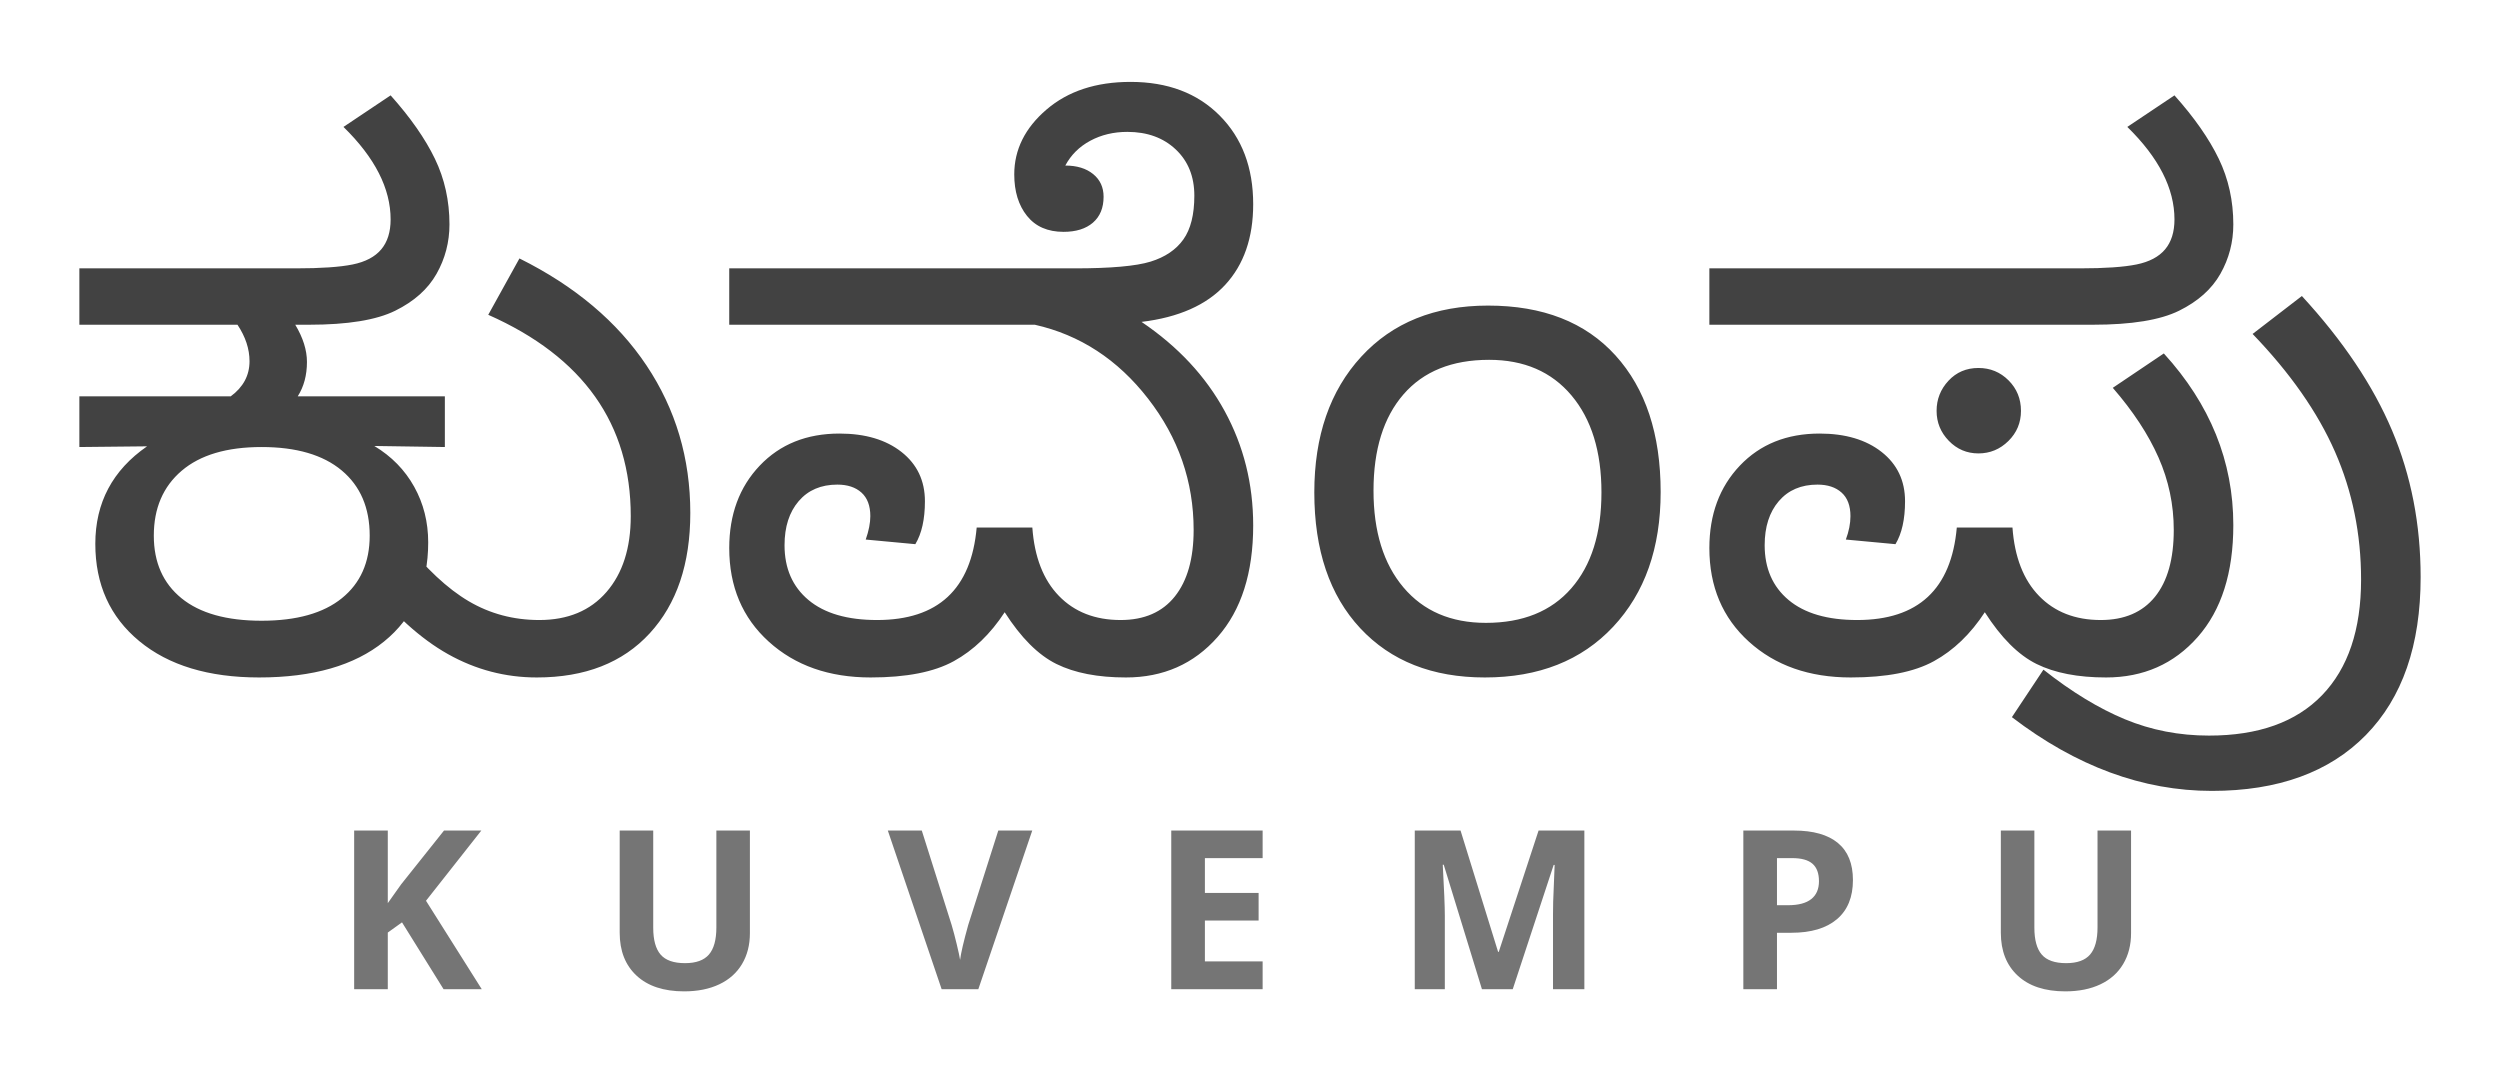 <?xml version="1.0" encoding="UTF-8" standalone="no"?><!-- Generator: Gravit.io --><svg xmlns="http://www.w3.org/2000/svg" xmlns:xlink="http://www.w3.org/1999/xlink" style="isolation:isolate" viewBox="0 0 315 135" width="315pt" height="135pt"><defs><clipPath id="_clipPath_NGXNtYQ3Ypnx2mvhTnyqkIgu0fgkpKBo"><rect width="315" height="135"/></clipPath></defs><g clip-path="url(#_clipPath_NGXNtYQ3Ypnx2mvhTnyqkIgu0fgkpKBo)"><path d=" M 38.944 40.916 L 37.202 40.916 L 37.202 40.916 Q 38.676 43.372 38.676 45.606 L 38.676 45.606 L 38.676 45.606 Q 38.676 48.107 37.515 49.938 L 37.515 49.938 L 56.052 49.938 L 56.052 56.326 L 47.163 56.192 L 47.163 56.192 Q 50.424 58.157 52.188 61.329 L 52.188 61.329 L 52.188 61.329 Q 53.953 64.5 53.953 68.341 L 53.953 68.341 L 53.953 68.341 Q 53.953 76.337 48.369 80.848 L 48.369 80.848 L 48.369 80.848 Q 42.786 85.36 32.646 85.36 L 32.646 85.36 L 32.646 85.36 Q 23.087 85.36 17.549 80.781 L 17.549 80.781 L 17.549 80.781 Q 12.01 76.203 12.01 68.52 L 12.01 68.52 L 12.01 68.52 Q 12.01 60.748 18.531 56.237 L 18.531 56.237 L 10 56.326 L 10 49.938 L 29.073 49.938 L 29.073 49.938 Q 31.44 48.196 31.44 45.516 L 31.44 45.516 L 31.44 45.516 Q 31.44 43.194 29.922 40.916 L 29.922 40.916 L 10 40.916 L 10 33.814 L 37.292 33.814 L 37.292 33.814 Q 42.026 33.814 44.438 33.322 L 44.438 33.322 L 44.438 33.322 Q 46.85 32.831 48.034 31.424 L 48.034 31.424 L 48.034 31.424 Q 49.218 30.017 49.218 27.65 L 49.218 27.65 L 49.218 27.65 Q 49.218 21.798 43.277 15.991 L 43.277 15.991 L 49.218 12.016 L 49.218 12.016 Q 52.97 16.215 54.801 20.011 L 54.801 20.011 L 54.801 20.011 Q 56.633 23.808 56.633 28.275 L 56.633 28.275 L 56.633 28.275 Q 56.633 31.625 55.002 34.506 L 55.002 34.506 L 55.002 34.506 Q 53.372 37.387 49.798 39.151 L 49.798 39.151 L 49.798 39.151 Q 46.225 40.916 38.944 40.916 L 38.944 40.916 Z  M 32.959 56.326 L 32.959 56.326 L 32.959 56.326 Q 26.393 56.326 22.886 59.319 L 22.886 59.319 L 22.886 59.319 Q 19.38 62.311 19.38 67.493 L 19.38 67.493 L 19.38 67.493 Q 19.38 72.54 22.864 75.376 L 22.864 75.376 L 22.864 75.376 Q 26.348 78.213 32.959 78.213 L 32.959 78.213 L 32.959 78.213 Q 39.57 78.213 43.076 75.376 L 43.076 75.376 L 43.076 75.376 Q 46.582 72.54 46.582 67.493 L 46.582 67.493 L 46.582 67.493 Q 46.582 62.222 43.054 59.274 L 43.054 59.274 L 43.054 59.274 Q 39.525 56.326 32.959 56.326 Z  M 30.994 10.319 M 46.154 73.076 L 46.154 73.076 L 50.844 68.073 L 50.844 68.073 Q 55.042 73.389 59.062 75.756 L 59.062 75.756 L 59.062 75.756 Q 63.082 78.123 67.951 78.123 L 67.951 78.123 L 67.951 78.123 Q 73.356 78.123 76.416 74.595 L 76.416 74.595 L 76.416 74.595 Q 79.475 71.066 79.475 65.036 L 79.475 65.036 L 79.475 65.036 Q 79.475 56.326 74.986 49.983 L 74.986 49.983 L 74.986 49.983 Q 70.497 43.64 61.519 39.665 L 61.519 39.665 L 65.45 32.563 L 65.45 32.563 Q 75.947 37.789 81.463 46.052 L 81.463 46.052 L 81.463 46.052 Q 86.979 54.316 86.979 64.634 L 86.979 64.634 L 86.979 64.634 Q 86.979 74.237 81.865 79.798 L 81.865 79.798 L 81.865 79.798 Q 76.751 85.36 67.639 85.36 L 67.639 85.36 L 67.639 85.36 Q 61.698 85.36 56.472 82.434 L 56.472 82.434 L 56.472 82.434 Q 51.246 79.508 46.154 73.076 Z  M 157.902 25.729 L 157.902 25.729 L 157.902 25.729 Q 157.902 32.072 154.373 35.891 L 154.373 35.891 L 154.373 35.891 Q 150.845 39.71 143.832 40.558 L 143.832 40.558 L 143.832 40.558 Q 150.711 45.204 154.306 51.792 L 154.306 51.792 L 154.306 51.792 Q 157.902 58.381 157.902 66.197 L 157.902 66.197 L 157.902 66.197 Q 157.902 75.175 153.413 80.267 L 153.413 80.267 L 153.413 80.267 Q 148.924 85.36 141.866 85.36 L 141.866 85.36 L 141.866 85.36 Q 136.551 85.36 133.112 83.662 L 133.112 83.662 L 133.112 83.662 Q 129.672 81.965 126.59 77.141 L 126.59 77.141 L 126.59 77.141 Q 123.91 81.25 120.181 83.305 L 120.181 83.305 L 120.181 83.305 Q 116.451 85.36 109.706 85.36 L 109.706 85.36 L 109.706 85.36 Q 101.845 85.36 96.864 80.848 L 96.864 80.848 L 96.864 80.848 Q 91.884 76.337 91.884 69.056 L 91.884 69.056 L 91.884 69.056 Q 91.884 62.713 95.725 58.671 L 95.725 58.671 L 95.725 58.671 Q 99.567 54.629 105.775 54.629 L 105.775 54.629 L 105.775 54.629 Q 110.644 54.629 113.592 56.951 L 113.592 56.951 L 113.592 56.951 Q 116.54 59.274 116.54 63.16 L 116.54 63.16 L 116.54 63.16 Q 116.54 66.555 115.334 68.565 L 115.334 68.565 L 109.081 67.984 L 109.081 67.984 Q 109.661 66.331 109.661 65.036 L 109.661 65.036 L 109.661 65.036 Q 109.661 63.071 108.545 62.066 L 108.545 62.066 L 108.545 62.066 Q 107.428 61.061 105.507 61.061 L 105.507 61.061 L 105.507 61.061 Q 102.425 61.061 100.639 63.138 L 100.639 63.138 L 100.639 63.138 Q 98.852 65.215 98.852 68.699 L 98.852 68.699 L 98.852 68.699 Q 98.852 73.076 101.867 75.6 L 101.867 75.6 L 101.867 75.6 Q 104.882 78.123 110.51 78.123 L 110.51 78.123 L 110.51 78.123 Q 122.034 78.123 123.062 66.465 L 123.062 66.465 L 130.074 66.465 L 130.074 66.465 Q 130.476 72.049 133.424 75.086 L 133.424 75.086 L 133.424 75.086 Q 136.372 78.123 141.196 78.123 L 141.196 78.123 L 141.196 78.123 Q 145.663 78.123 148.031 75.153 L 148.031 75.153 L 148.031 75.153 Q 150.398 72.183 150.398 66.778 L 150.398 66.778 L 150.398 66.778 Q 150.398 57.621 144.658 50.229 L 144.658 50.229 L 144.658 50.229 Q 138.918 42.836 130.387 40.916 L 130.387 40.916 L 91.884 40.916 L 91.884 33.814 L 135.39 33.814 L 135.39 33.814 Q 142.224 33.814 144.971 32.965 L 144.971 32.965 L 144.971 32.965 Q 147.718 32.116 149.103 30.173 L 149.103 30.173 L 149.103 30.173 Q 150.487 28.23 150.487 24.657 L 150.487 24.657 L 150.487 24.657 Q 150.487 21.039 148.142 18.828 L 148.142 18.828 L 148.142 18.828 Q 145.797 16.617 142.045 16.617 L 142.045 16.617 L 142.045 16.617 Q 139.454 16.617 137.377 17.733 L 137.377 17.733 L 137.377 17.733 Q 135.3 18.85 134.228 20.86 L 134.228 20.86 L 134.228 20.86 Q 136.417 20.86 137.735 21.932 L 137.735 21.932 L 137.735 21.932 Q 139.052 23.004 139.052 24.791 L 139.052 24.791 L 139.052 24.791 Q 139.052 26.89 137.712 28.052 L 137.712 28.052 L 137.712 28.052 Q 136.372 29.213 134.005 29.213 L 134.005 29.213 L 134.005 29.213 Q 131.012 29.213 129.404 27.203 L 129.404 27.203 L 129.404 27.203 Q 127.796 25.193 127.796 21.977 L 127.796 21.977 L 127.796 21.977 Q 127.796 17.287 131.861 13.803 L 131.861 13.803 L 131.861 13.803 Q 135.926 10.319 142.447 10.319 L 142.447 10.319 L 142.447 10.319 Q 149.46 10.319 153.681 14.562 L 153.681 14.562 L 153.681 14.562 Q 157.902 18.805 157.902 25.729 Z  M 187.49 38.504 L 187.49 38.504 L 187.49 38.504 Q 197.852 38.504 203.547 44.779 L 203.547 44.779 L 203.547 44.779 Q 209.242 51.055 209.242 61.999 L 209.242 61.999 L 209.242 61.999 Q 209.242 72.585 203.257 78.972 L 203.257 78.972 L 203.257 78.972 Q 197.272 85.36 187.088 85.36 L 187.088 85.36 L 187.088 85.36 Q 177.171 85.36 171.387 79.151 L 171.387 79.151 L 171.387 79.151 Q 165.603 72.942 165.603 62.043 L 165.603 62.043 L 165.603 62.043 Q 165.603 51.368 171.521 44.936 L 171.521 44.936 L 171.521 44.936 Q 177.439 38.504 187.49 38.504 Z  M 187.222 78.481 L 187.222 78.481 L 187.222 78.481 Q 194.19 78.481 197.986 74.126 L 197.986 74.126 L 197.986 74.126 Q 201.783 69.771 201.783 62.043 L 201.783 62.043 L 201.783 62.043 Q 201.783 54.316 198.009 49.827 L 198.009 49.827 L 198.009 49.827 Q 194.234 45.338 187.624 45.338 L 187.624 45.338 L 187.624 45.338 Q 180.611 45.338 176.836 49.693 L 176.836 49.693 L 176.836 49.693 Q 173.062 54.048 173.062 61.82 L 173.062 61.82 L 173.062 61.82 Q 173.062 69.547 176.836 74.014 L 176.836 74.014 L 176.836 74.014 Q 180.611 78.481 187.222 78.481 Z  M 187.088 33.814 M 263.71 40.916 L 215.38 40.916 L 215.38 33.814 L 262.057 33.814 L 262.057 33.814 Q 266.792 33.814 269.204 33.322 L 269.204 33.322 L 269.204 33.322 Q 271.616 32.831 272.799 31.424 L 272.799 31.424 L 272.799 31.424 Q 273.983 30.017 273.983 27.65 L 273.983 27.65 L 273.983 27.65 Q 273.983 21.798 268.042 15.991 L 268.042 15.991 L 273.983 12.016 L 273.983 12.016 Q 277.735 16.215 279.567 20.011 L 279.567 20.011 L 279.567 20.011 Q 281.398 23.808 281.398 28.275 L 281.398 28.275 L 281.398 28.275 Q 281.398 31.625 279.768 34.506 L 279.768 34.506 L 279.768 34.506 Q 278.137 37.387 274.564 39.151 L 274.564 39.151 L 274.564 39.151 Q 270.99 40.916 263.71 40.916 L 263.71 40.916 Z  M 266.211 48.866 L 272.643 44.534 L 272.643 44.534 Q 281.398 54.137 281.398 66.153 L 281.398 66.153 L 281.398 66.153 Q 281.398 75.175 276.909 80.267 L 276.909 80.267 L 276.909 80.267 Q 272.42 85.36 265.362 85.36 L 265.362 85.36 L 265.362 85.36 Q 260.047 85.36 256.608 83.662 L 256.608 83.662 L 256.608 83.662 Q 253.168 81.965 250.086 77.141 L 250.086 77.141 L 250.086 77.141 Q 247.406 81.25 243.676 83.305 L 243.676 83.305 L 243.676 83.305 Q 239.947 85.36 233.202 85.36 L 233.202 85.36 L 233.202 85.36 Q 225.341 85.36 220.36 80.848 L 220.36 80.848 L 220.36 80.848 Q 215.38 76.337 215.38 69.056 L 215.38 69.056 L 215.38 69.056 Q 215.38 62.713 219.221 58.671 L 219.221 58.671 L 219.221 58.671 Q 223.063 54.629 229.271 54.629 L 229.271 54.629 L 229.271 54.629 Q 234.14 54.629 237.088 56.951 L 237.088 56.951 L 237.088 56.951 Q 240.036 59.274 240.036 63.16 L 240.036 63.16 L 240.036 63.16 Q 240.036 66.555 238.83 68.565 L 238.83 68.565 L 232.577 67.984 L 232.577 67.984 Q 233.157 66.421 233.157 65.036 L 233.157 65.036 L 233.157 65.036 Q 233.157 63.071 232.041 62.066 L 232.041 62.066 L 232.041 62.066 Q 230.924 61.061 229.003 61.061 L 229.003 61.061 L 229.003 61.061 Q 225.921 61.061 224.135 63.138 L 224.135 63.138 L 224.135 63.138 Q 222.348 65.215 222.348 68.699 L 222.348 68.699 L 222.348 68.699 Q 222.348 73.076 225.363 75.6 L 225.363 75.6 L 225.363 75.6 Q 228.378 78.123 234.006 78.123 L 234.006 78.123 L 234.006 78.123 Q 245.53 78.123 246.557 66.465 L 246.557 66.465 L 253.57 66.465 L 253.57 66.465 Q 253.972 72.049 256.92 75.086 L 256.92 75.086 L 256.92 75.086 Q 259.868 78.123 264.692 78.123 L 264.692 78.123 L 264.692 78.123 Q 269.159 78.123 271.526 75.198 L 271.526 75.198 L 271.526 75.198 Q 273.894 72.272 273.894 66.778 L 273.894 66.778 L 273.894 66.778 Q 273.894 61.999 271.973 57.644 L 271.973 57.644 L 271.973 57.644 Q 270.052 53.289 266.211 48.866 L 266.211 48.866 Z  M 249.282 46.365 L 249.282 46.365 L 249.282 46.365 Q 251.516 46.365 253.079 47.928 L 253.079 47.928 L 253.079 47.928 Q 254.642 49.492 254.642 51.77 L 254.642 51.77 L 254.642 51.77 Q 254.642 54.003 253.057 55.567 L 253.057 55.567 L 253.057 55.567 Q 251.471 57.13 249.282 57.13 L 249.282 57.13 L 249.282 57.13 Q 247.093 57.13 245.552 55.544 L 245.552 55.544 L 245.552 55.544 Q 244.011 53.959 244.011 51.77 L 244.011 51.77 L 244.011 51.77 Q 244.011 49.581 245.508 47.973 L 245.508 47.973 L 245.508 47.973 Q 247.004 46.365 249.282 46.365 Z  M 246.736 10.319 M 253.499 90.362 L 257.474 84.377 L 257.474 84.377 Q 262.79 88.576 267.748 90.63 L 267.748 90.63 L 267.748 90.63 Q 272.706 92.685 278.334 92.685 L 278.334 92.685 L 278.334 92.685 Q 287.669 92.685 292.583 87.593 L 292.583 87.593 L 292.583 87.593 Q 297.496 82.501 297.496 73.031 L 297.496 73.031 L 297.496 73.031 Q 297.496 64.411 294.213 56.929 L 294.213 56.929 L 294.213 56.929 Q 290.93 49.447 283.828 42.077 L 283.828 42.077 L 290.036 37.298 L 290.036 37.298 Q 297.809 45.74 301.404 54.249 L 301.404 54.249 L 301.404 54.249 Q 305 62.758 305 72.719 L 305 72.719 L 305 72.719 Q 305 85.583 298.099 92.618 L 298.099 92.618 L 298.099 92.618 Q 291.198 99.653 278.691 99.653 L 278.691 99.653 L 278.691 99.653 Q 265.648 99.653 253.499 90.362 L 253.499 90.362 Z  M 302.454 117.967 M 304.017 89.335 M 290.215 84.288 M 253.677 91.345 M 283.336 44.4 M 288.562 33.814" fill="rgb(66,66,66)"/><path d=" M 53.675 113.496 L 60.702 124.639 L 55.89 124.639 L 50.653 116.217 L 48.862 117.502 L 48.862 124.639 L 44.624 124.639 L 44.624 104.65 L 48.862 104.65 L 48.862 113.797 L 50.53 111.445 L 55.944 104.65 L 60.647 104.65 L 53.675 113.496 L 53.675 113.496 Z  M 90.263 104.65 L 94.487 104.65 L 94.487 117.584 L 94.487 117.584 Q 94.487 119.799 93.496 121.467 L 93.496 121.467 L 93.496 121.467 Q 92.505 123.135 90.632 124.023 L 90.632 124.023 L 90.632 124.023 Q 88.759 124.912 86.202 124.912 L 86.202 124.912 L 86.202 124.912 Q 82.347 124.912 80.214 122.937 L 80.214 122.937 L 80.214 122.937 Q 78.081 120.961 78.081 117.529 L 78.081 117.529 L 78.081 104.65 L 82.306 104.65 L 82.306 116.887 L 82.306 116.887 Q 82.306 119.197 83.235 120.277 L 83.235 120.277 L 83.235 120.277 Q 84.165 121.357 86.312 121.357 L 86.312 121.357 L 86.312 121.357 Q 88.39 121.357 89.326 120.271 L 89.326 120.271 L 89.326 120.271 Q 90.263 119.184 90.263 116.859 L 90.263 116.859 L 90.263 104.65 L 90.263 104.65 Z  M 121.997 116.545 L 125.784 104.65 L 130.063 104.65 L 123.269 124.639 L 118.647 124.639 L 111.866 104.65 L 116.146 104.65 L 119.905 116.545 L 119.905 116.545 Q 120.22 117.598 120.555 118.999 L 120.555 118.999 L 120.555 118.999 Q 120.89 120.4 120.972 120.947 L 120.972 120.947 L 120.972 120.947 Q 121.122 119.689 121.997 116.545 L 121.997 116.545 L 121.997 116.545 Z  M 159.091 121.139 L 159.091 124.639 L 147.579 124.639 L 147.579 104.65 L 159.091 104.65 L 159.091 108.123 L 151.817 108.123 L 151.817 112.512 L 158.585 112.512 L 158.585 115.984 L 151.817 115.984 L 151.817 121.139 L 159.091 121.139 L 159.091 121.139 Z  M 190.606 124.639 L 186.724 124.639 L 181.911 108.957 L 181.788 108.957 L 181.788 108.957 Q 182.048 113.742 182.048 115.342 L 182.048 115.342 L 182.048 124.639 L 178.261 124.639 L 178.261 104.65 L 184.03 104.65 L 188.761 119.936 L 188.843 119.936 L 193.86 104.65 L 199.63 104.65 L 199.63 124.639 L 195.679 124.639 L 195.679 115.178 L 195.679 115.178 Q 195.679 114.508 195.699 113.633 L 195.699 113.633 L 195.699 113.633 Q 195.72 112.758 195.884 108.984 L 195.884 108.984 L 195.761 108.984 L 190.606 124.639 L 190.606 124.639 Z  M 223.899 108.123 L 223.899 114.057 L 225.294 114.057 L 225.294 114.057 Q 227.249 114.057 228.22 113.284 L 228.22 113.284 L 228.22 113.284 Q 229.19 112.512 229.19 111.035 L 229.19 111.035 L 229.19 111.035 Q 229.19 109.545 228.377 108.834 L 228.377 108.834 L 228.377 108.834 Q 227.563 108.123 225.827 108.123 L 225.827 108.123 L 223.899 108.123 L 223.899 108.123 Z  M 233.47 110.885 L 233.47 110.885 L 233.47 110.885 Q 233.47 114.111 231.453 115.82 L 231.453 115.82 L 231.453 115.82 Q 229.437 117.529 225.718 117.529 L 225.718 117.529 L 223.899 117.529 L 223.899 124.639 L 219.661 124.639 L 219.661 104.65 L 226.046 104.65 L 226.046 104.65 Q 229.683 104.65 231.576 106.216 L 231.576 106.216 L 231.576 106.216 Q 233.47 107.781 233.47 110.885 Z  M 264.288 104.65 L 268.513 104.65 L 268.513 117.584 L 268.513 117.584 Q 268.513 119.799 267.521 121.467 L 267.521 121.467 L 267.521 121.467 Q 266.53 123.135 264.657 124.023 L 264.657 124.023 L 264.657 124.023 Q 262.784 124.912 260.228 124.912 L 260.228 124.912 L 260.228 124.912 Q 256.372 124.912 254.239 122.937 L 254.239 122.937 L 254.239 122.937 Q 252.106 120.961 252.106 117.529 L 252.106 117.529 L 252.106 104.65 L 256.331 104.65 L 256.331 116.887 L 256.331 116.887 Q 256.331 119.197 257.261 120.277 L 257.261 120.277 L 257.261 120.277 Q 258.19 121.357 260.337 121.357 L 260.337 121.357 L 260.337 121.357 Q 262.415 121.357 263.352 120.271 L 263.352 120.271 L 263.352 120.271 Q 264.288 119.184 264.288 116.859 L 264.288 116.859 L 264.288 104.65 L 264.288 104.65 Z " fill="rgb(117,117,117)"/></g></svg>
